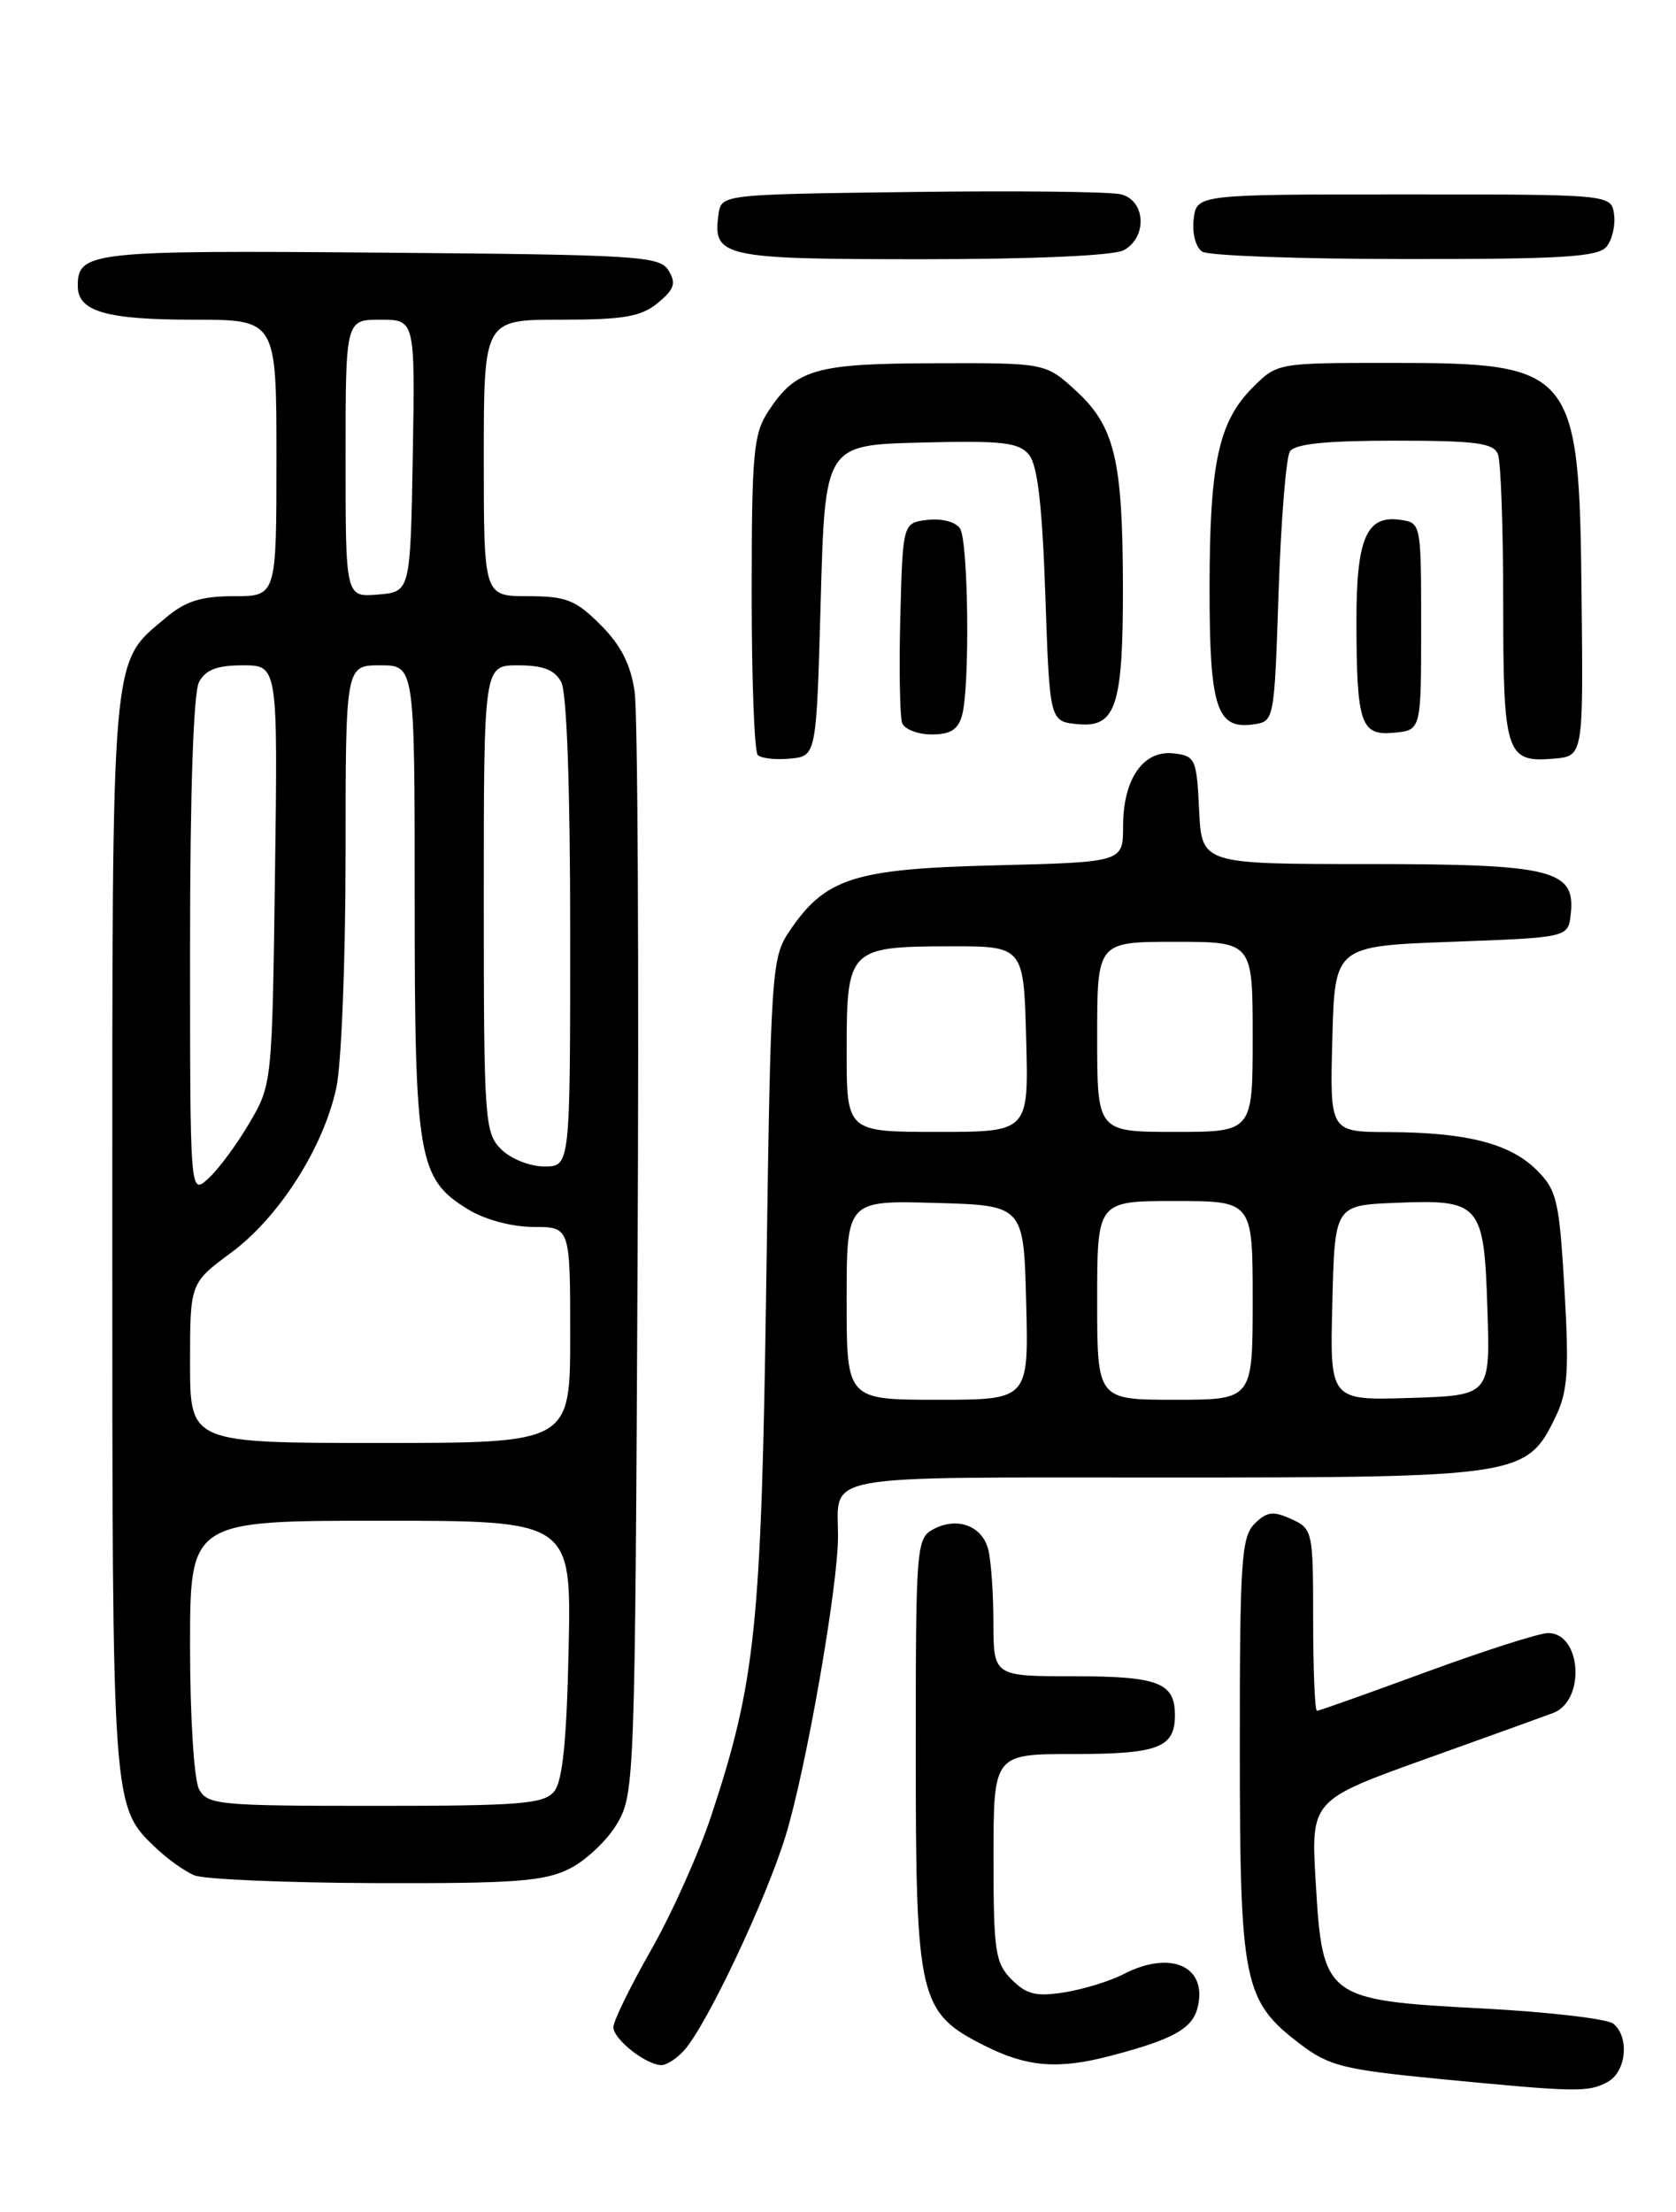 <?xml version="1.0" encoding="UTF-8" standalone="no"?>
<!DOCTYPE svg PUBLIC "-//W3C//DTD SVG 1.1//EN" "http://www.w3.org/Graphics/SVG/1.1/DTD/svg11.dtd" >
<svg xmlns="http://www.w3.org/2000/svg" xmlns:xlink="http://www.w3.org/1999/xlink" version="1.1" viewBox="0 0 194 256">
 <g >
 <path fill="currentColor"
d=" M 186.07 240.96 C 188.24 239.80 188.65 235.78 186.75 234.21 C 186.06 233.65 179.26 232.85 171.64 232.45 C 153.39 231.49 153.09 231.27 152.30 217.91 C 151.73 208.34 151.73 208.34 165.11 203.54 C 172.48 200.90 179.08 198.52 179.78 198.25 C 183.55 196.82 183.06 189.00 179.20 189.00 C 178.18 189.00 171.84 191.03 165.11 193.50 C 158.38 195.97 152.68 198.00 152.44 198.00 C 152.20 198.00 152.00 193.27 152.00 187.48 C 152.00 177.19 151.94 176.93 149.46 175.80 C 147.37 174.85 146.63 174.94 145.21 176.36 C 143.69 177.89 143.50 180.76 143.51 202.29 C 143.52 229.56 143.92 231.55 150.50 236.57 C 153.81 239.09 155.52 239.52 166.35 240.58 C 182.52 242.15 183.81 242.17 186.07 240.96 Z  M 79.23 237.25 C 81.84 234.30 88.65 219.90 90.92 212.52 C 93.28 204.88 97.00 183.66 97.00 177.83 C 97.00 170.49 94.19 171.00 134.86 171.00 C 175.94 171.00 176.73 170.87 180.05 164.00 C 181.47 161.06 181.64 158.69 181.09 149.24 C 180.49 138.94 180.22 137.76 177.88 135.42 C 174.79 132.34 169.79 131.06 160.72 131.02 C 153.93 131.00 153.93 131.00 154.22 120.25 C 154.50 109.50 154.50 109.50 168.00 109.00 C 181.50 108.50 181.50 108.50 181.81 105.85 C 182.41 100.66 179.77 100.00 158.33 100.00 C 139.10 100.00 139.10 100.00 138.80 93.75 C 138.52 87.82 138.36 87.48 135.85 87.19 C 132.34 86.79 130.00 90.15 130.00 95.61 C 130.00 99.78 130.00 99.78 115.25 100.15 C 98.83 100.55 95.53 101.61 91.37 107.78 C 89.31 110.84 89.21 112.26 88.70 148.23 C 88.13 188.24 87.48 194.57 82.34 210.11 C 80.90 214.47 77.76 221.48 75.36 225.69 C 72.96 229.90 71.00 233.91 71.00 234.61 C 71.00 236.01 74.79 239.00 76.57 239.00 C 77.18 239.00 78.39 238.21 79.23 237.25 Z  M 128.50 237.94 C 135.75 236.05 138.01 234.80 138.62 232.36 C 139.82 227.58 135.54 225.64 130.06 228.47 C 128.49 229.28 125.41 230.23 123.22 230.58 C 119.95 231.10 118.83 230.83 117.11 229.11 C 115.20 227.20 115.00 225.88 115.00 215.00 C 115.00 203.00 115.00 203.00 124.30 203.00 C 134.09 203.00 136.00 202.26 136.00 198.50 C 136.00 194.74 134.09 194.00 124.30 194.00 C 115.00 194.00 115.00 194.00 114.99 187.75 C 114.98 184.31 114.71 180.50 114.38 179.28 C 113.65 176.56 110.77 175.52 108.04 176.98 C 106.07 178.03 106.00 178.94 106.00 202.79 C 106.00 231.43 106.35 232.91 113.96 236.75 C 118.88 239.23 122.46 239.52 128.50 237.94 Z  M 65.97 216.25 C 67.87 215.29 70.35 212.93 71.47 211.00 C 73.44 207.60 73.51 205.74 73.80 146.00 C 73.97 112.17 73.82 82.50 73.46 80.06 C 73.01 76.90 71.87 74.67 69.51 72.31 C 66.63 69.43 65.54 69.00 61.10 69.00 C 56.00 69.00 56.00 69.00 56.00 53.00 C 56.00 37.00 56.00 37.00 64.89 37.00 C 72.20 37.00 74.20 36.66 76.14 35.06 C 78.06 33.48 78.29 32.79 77.39 31.31 C 76.36 29.63 73.93 29.48 44.01 29.24 C 10.54 28.96 9.00 29.13 9.00 33.09 C 9.00 36.05 12.25 37.00 22.43 37.00 C 32.00 37.00 32.00 37.00 32.00 53.00 C 32.00 69.00 32.00 69.00 27.08 69.00 C 23.29 69.00 21.47 69.57 19.20 71.49 C 12.80 76.87 13.00 74.52 13.00 142.93 C 13.00 209.67 12.95 209.03 18.14 213.96 C 19.44 215.19 21.40 216.58 22.50 217.04 C 23.60 217.50 33.05 217.90 43.50 217.94 C 59.68 217.99 63.01 217.74 65.97 216.25 Z  M 95.00 69.50 C 95.50 51.50 95.50 51.50 106.60 51.22 C 116.00 50.98 117.92 51.19 119.10 52.62 C 120.10 53.82 120.64 58.47 121.00 68.90 C 121.50 83.50 121.50 83.50 124.75 83.81 C 129.19 84.24 130.01 81.72 129.98 67.68 C 129.95 53.22 129.01 49.33 124.57 45.25 C 121.03 42.00 121.03 42.00 108.26 42.04 C 94.36 42.07 92.15 42.71 88.95 47.57 C 87.22 50.19 87.01 52.39 87.01 68.58 C 87.00 78.53 87.32 86.99 87.71 87.38 C 88.11 87.77 89.79 87.96 91.46 87.80 C 94.50 87.50 94.50 87.50 95.00 69.50 Z  M 183.07 69.02 C 182.80 42.62 182.28 42.00 160.88 42.00 C 147.91 42.00 147.83 42.01 145.02 44.83 C 141.05 48.79 140.01 53.62 140.01 68.06 C 140.00 81.87 140.82 84.44 145.06 83.84 C 147.50 83.50 147.50 83.49 148.00 68.50 C 148.28 60.25 148.86 52.94 149.31 52.25 C 149.88 51.37 153.48 51.00 161.45 51.00 C 170.86 51.00 172.89 51.27 173.39 52.58 C 173.73 53.45 174.00 61.24 174.00 69.88 C 174.00 87.29 174.33 88.28 179.88 87.80 C 183.27 87.50 183.27 87.50 183.07 69.02 Z  M 111.37 82.75 C 112.28 79.36 112.09 62.69 111.13 61.17 C 110.65 60.41 109.03 59.98 107.39 60.17 C 104.50 60.50 104.50 60.50 104.21 71.44 C 104.06 77.45 104.16 82.96 104.43 83.69 C 104.71 84.41 106.25 85.00 107.85 85.00 C 110.03 85.00 110.92 84.43 111.37 82.75 Z  M 164.50 72.50 C 164.50 60.53 164.49 60.50 162.06 60.16 C 158.16 59.61 157.00 62.32 157.01 71.94 C 157.03 83.80 157.50 85.18 161.38 84.80 C 164.50 84.50 164.50 84.50 164.50 72.50 Z  M 130.07 28.96 C 132.83 27.48 132.62 23.19 129.75 22.49 C 128.51 22.18 117.60 22.06 105.50 22.22 C 83.50 22.50 83.50 22.50 83.17 24.81 C 82.47 29.75 83.62 30.00 106.69 30.00 C 119.56 30.00 128.90 29.59 130.07 28.96 Z  M 185.95 28.56 C 186.61 27.76 187.01 26.07 186.83 24.81 C 186.50 22.50 186.50 22.50 162.50 22.50 C 138.50 22.50 138.50 22.50 138.17 25.39 C 137.98 27.03 138.41 28.65 139.17 29.13 C 139.90 29.59 150.46 29.98 162.63 29.98 C 180.72 30.00 184.97 29.74 185.95 28.56 Z  M 98.00 150.47 C 98.00 138.93 98.00 138.93 108.25 139.22 C 118.50 139.50 118.50 139.50 118.78 150.75 C 119.07 162.00 119.07 162.00 108.53 162.00 C 98.00 162.00 98.00 162.00 98.00 150.47 Z  M 127.00 150.50 C 127.00 139.00 127.00 139.00 136.00 139.00 C 145.00 139.00 145.00 139.00 145.00 150.50 C 145.00 162.00 145.00 162.00 136.00 162.00 C 127.00 162.00 127.00 162.00 127.00 150.50 Z  M 154.22 150.79 C 154.50 139.50 154.50 139.50 161.51 139.21 C 171.38 138.80 171.78 139.26 172.17 151.50 C 172.50 161.50 172.50 161.50 163.22 161.79 C 153.93 162.08 153.93 162.08 154.22 150.79 Z  M 98.00 121.62 C 98.00 109.82 98.26 109.55 109.88 109.52 C 118.50 109.50 118.50 109.50 118.78 120.25 C 119.07 131.00 119.07 131.00 108.53 131.00 C 98.00 131.00 98.00 131.00 98.00 121.62 Z  M 127.00 120.00 C 127.00 109.00 127.00 109.00 136.00 109.00 C 145.00 109.00 145.00 109.00 145.00 120.00 C 145.00 131.00 145.00 131.00 136.00 131.00 C 127.00 131.00 127.00 131.00 127.00 120.00 Z  M 23.04 207.07 C 22.46 205.99 22.00 198.69 22.00 190.57 C 22.00 176.00 22.00 176.00 44.07 176.00 C 66.14 176.00 66.14 176.00 65.82 190.85 C 65.59 201.57 65.12 206.16 64.13 207.35 C 62.94 208.78 60.17 209.00 43.41 209.00 C 25.31 209.00 24.00 208.88 23.04 207.07 Z  M 22.00 157.75 C 22.00 148.50 22.00 148.50 26.75 144.98 C 32.32 140.86 37.45 132.81 38.94 125.85 C 39.52 123.13 40.00 111.02 40.00 98.95 C 40.00 77.00 40.00 77.00 44.00 77.00 C 48.00 77.00 48.00 77.00 48.00 104.03 C 48.00 134.13 48.40 136.44 54.19 139.97 C 56.13 141.16 59.25 141.99 61.75 142.00 C 66.00 142.00 66.00 142.00 66.00 154.50 C 66.00 167.00 66.00 167.00 44.00 167.00 C 22.00 167.00 22.00 167.00 22.00 157.75 Z  M 22.00 109.59 C 22.00 91.70 22.39 80.14 23.04 78.93 C 23.80 77.51 25.14 77.00 28.11 77.00 C 32.16 77.00 32.16 77.00 31.83 101.25 C 31.50 125.40 31.49 125.52 28.85 130.00 C 27.40 132.48 25.26 135.36 24.10 136.41 C 22.00 138.31 22.00 138.31 22.00 109.59 Z  M 58.00 133.00 C 56.10 131.10 56.00 129.67 56.00 104.00 C 56.00 77.00 56.00 77.00 59.96 77.00 C 62.86 77.00 64.21 77.52 64.96 78.93 C 65.61 80.13 66.00 91.19 66.00 107.93 C 66.00 135.00 66.00 135.00 63.00 135.00 C 61.33 135.00 59.11 134.11 58.00 133.00 Z  M 40.00 53.06 C 40.00 37.00 40.00 37.00 44.03 37.00 C 48.05 37.00 48.05 37.00 47.78 52.75 C 47.50 68.50 47.50 68.50 43.75 68.81 C 40.00 69.12 40.00 69.12 40.00 53.06 Z "/>
</g>
</svg>